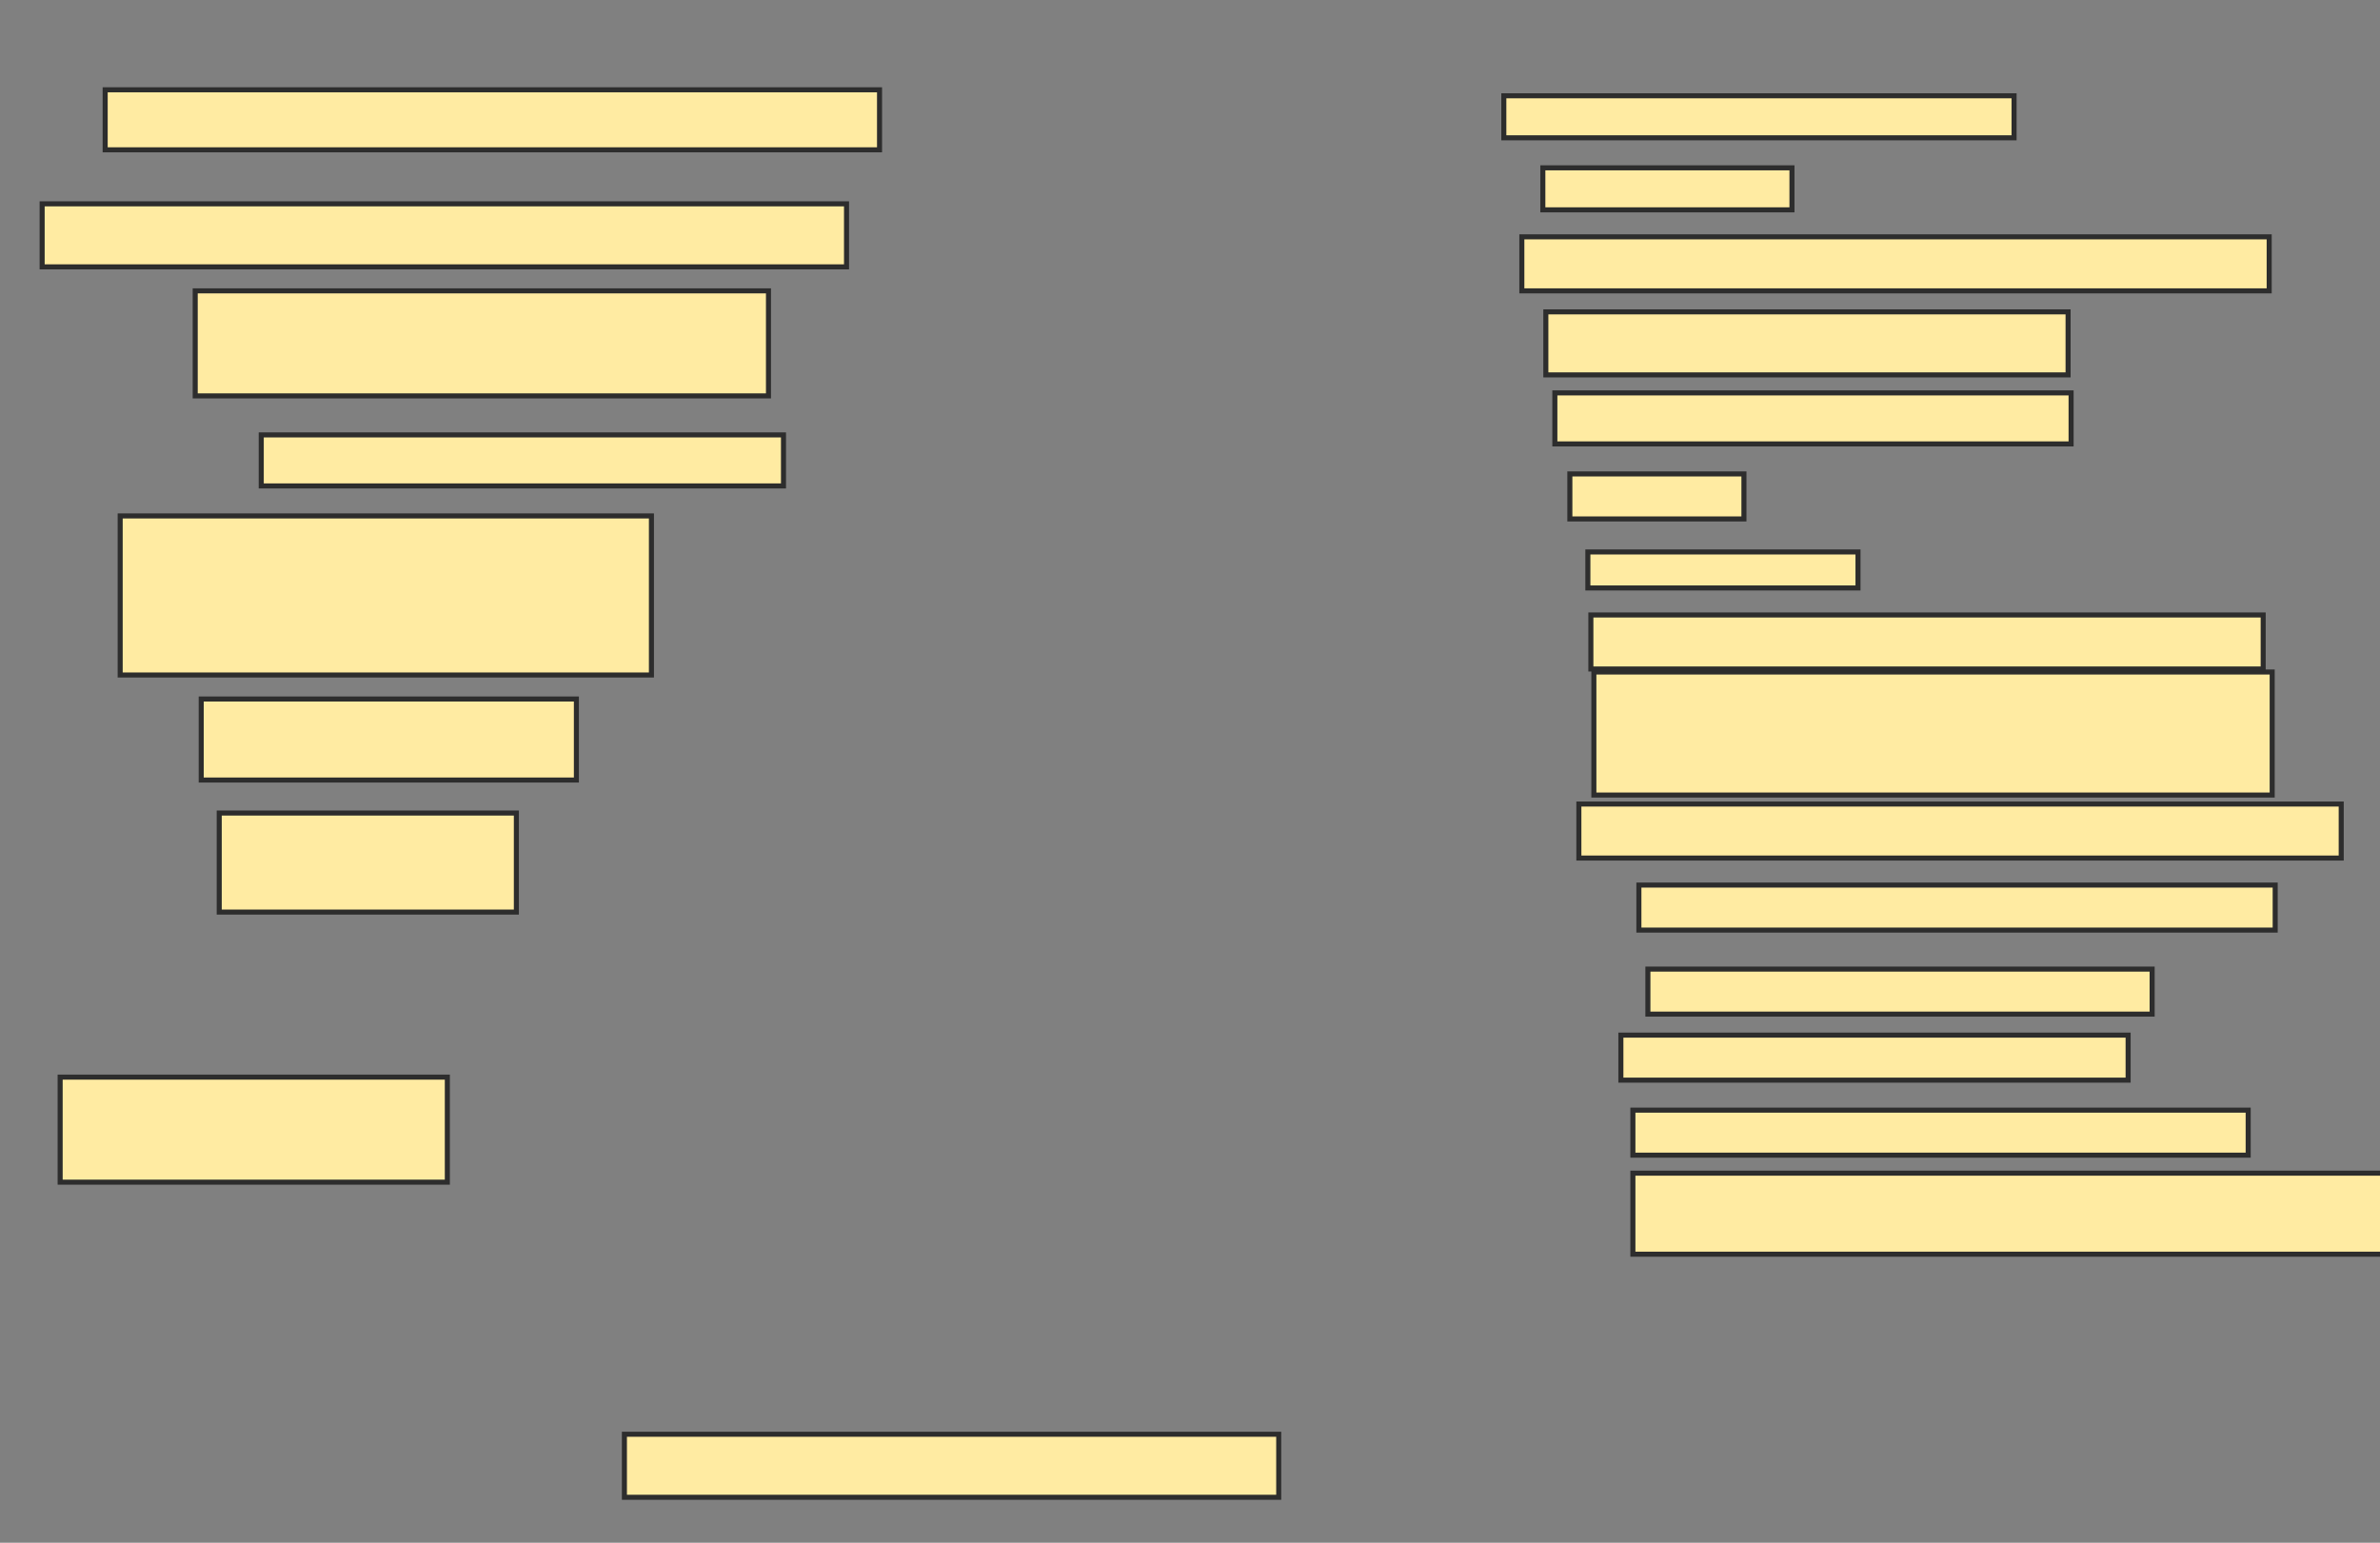 <svg xmlns="http://www.w3.org/2000/svg" width="472" height="306">
 <rect width="100%" height="100%" fill="#808080" stroke="none"/>
 <!-- Created with Image Occlusion Enhanced -->
 <g>
  <title>Labels</title>
 </g>
 <g>
  <title>Masks</title>
  <rect id="47c0a48c2e154861be7470d12186efdf-ao-1" height="11.905" width="153.571" y="17.81" x="20.857" stroke="#2D2D2D" fill="#FFEBA2"/>
  <rect id="47c0a48c2e154861be7470d12186efdf-ao-2" height="12.5" width="159.524" y="40.429" x="8.357" stroke="#2D2D2D" fill="#FFEBA2"/>
  <rect id="47c0a48c2e154861be7470d12186efdf-ao-3" height="20.833" width="113.69" y="57.69" x="38.714" stroke="#2D2D2D" fill="#FFEBA2"/>
  <rect id="47c0a48c2e154861be7470d12186efdf-ao-4" height="10.119" width="103.571" y="86.262" x="51.81" stroke="#2D2D2D" fill="#FFEBA2"/>
  <rect id="47c0a48c2e154861be7470d12186efdf-ao-5" height="31.548" width="105.357" y="102.333" x="23.833" stroke="#2D2D2D" fill="#FFEBA2"/>
  <rect id="47c0a48c2e154861be7470d12186efdf-ao-6" height="16.071" width="74.405" y="138.643" x="39.905" stroke="#2D2D2D" fill="#FFEBA2"/>
  <rect id="47c0a48c2e154861be7470d12186efdf-ao-7" height="19.643" width="58.929" y="161.262" x="43.476" stroke="#2D2D2D" fill="#FFEBA2"/>
  
  <rect id="47c0a48c2e154861be7470d12186efdf-ao-9" height="20.833" width="76.786" y="213.643" x="11.929" stroke="#2D2D2D" fill="#FFEBA2"/>
  <rect id="47c0a48c2e154861be7470d12186efdf-ao-10" height="12.5" width="129.762" y="284.476" x="123.833" stroke="#2D2D2D" fill="#FFEBA2"/>
  <rect id="47c0a48c2e154861be7470d12186efdf-ao-11" height="16.071" width="150" y="232.69" x="323.833" stroke="#2D2D2D" fill="#FFEBA2"/>
  <rect id="47c0a48c2e154861be7470d12186efdf-ao-12" height="8.929" width="122.024" y="220.19" x="323.833" stroke="#2D2D2D" fill="#FFEBA2"/>
  <rect id="47c0a48c2e154861be7470d12186efdf-ao-13" height="8.929" width="100.595" y="205.31" x="321.452" stroke="#2D2D2D" fill="#FFEBA2"/>
  <rect id="47c0a48c2e154861be7470d12186efdf-ao-14" height="8.929" width="100" y="192.214" x="326.81" stroke="#2D2D2D" fill="#FFEBA2"/>
  <rect id="47c0a48c2e154861be7470d12186efdf-ao-15" height="8.929" width="126.19" y="175.548" x="325.024" stroke="#2D2D2D" fill="#FFEBA2"/>
  <rect id="47c0a48c2e154861be7470d12186efdf-ao-16" height="10.714" width="151.19" y="159.476" x="313.119" stroke="#2D2D2D" fill="#FFEBA2"/>
  <rect id="47c0a48c2e154861be7470d12186efdf-ao-17" height="24.405" width="134.524" y="133.286" x="316.095" stroke="#2D2D2D" fill="#FFEBA2"/>
  <rect id="47c0a48c2e154861be7470d12186efdf-ao-18" height="10.714" width="133.333" y="121.976" x="315.5" stroke="#2D2D2D" fill="#FFEBA2"/>
  <rect id="47c0a48c2e154861be7470d12186efdf-ao-19" height="7.143" width="53.571" y="109.476" x="314.905" stroke="#2D2D2D" fill="#FFEBA2"/>
  <rect id="47c0a48c2e154861be7470d12186efdf-ao-20" height="8.929" width="34.524" y="94" x="311.333" stroke="#2D2D2D" fill="#FFEBA2"/>
  <rect id="47c0a48c2e154861be7470d12186efdf-ao-21" height="10.119" width="102.381" y="77.929" x="308.357" stroke="#2D2D2D" fill="#FFEBA2"/>
  <rect id="47c0a48c2e154861be7470d12186efdf-ao-22" height="12.5" width="103.571" y="61.857" x="306.571" stroke="#2D2D2D" fill="#FFEBA2"/>
  <rect id="47c0a48c2e154861be7470d12186efdf-ao-23" height="10.714" width="148.214" y="46.976" x="301.81" stroke="#2D2D2D" fill="#FFEBA2"/>
  <rect id="47c0a48c2e154861be7470d12186efdf-ao-24" height="8.333" width="49.405" y="33.286" x="305.976" stroke="#2D2D2D" fill="#FFEBA2"/>
  <rect id="47c0a48c2e154861be7470d12186efdf-ao-25" height="8.333" width="101.19" y="19" x="298.238" stroke="#2D2D2D" fill="#FFEBA2"/>
 </g>
</svg>
